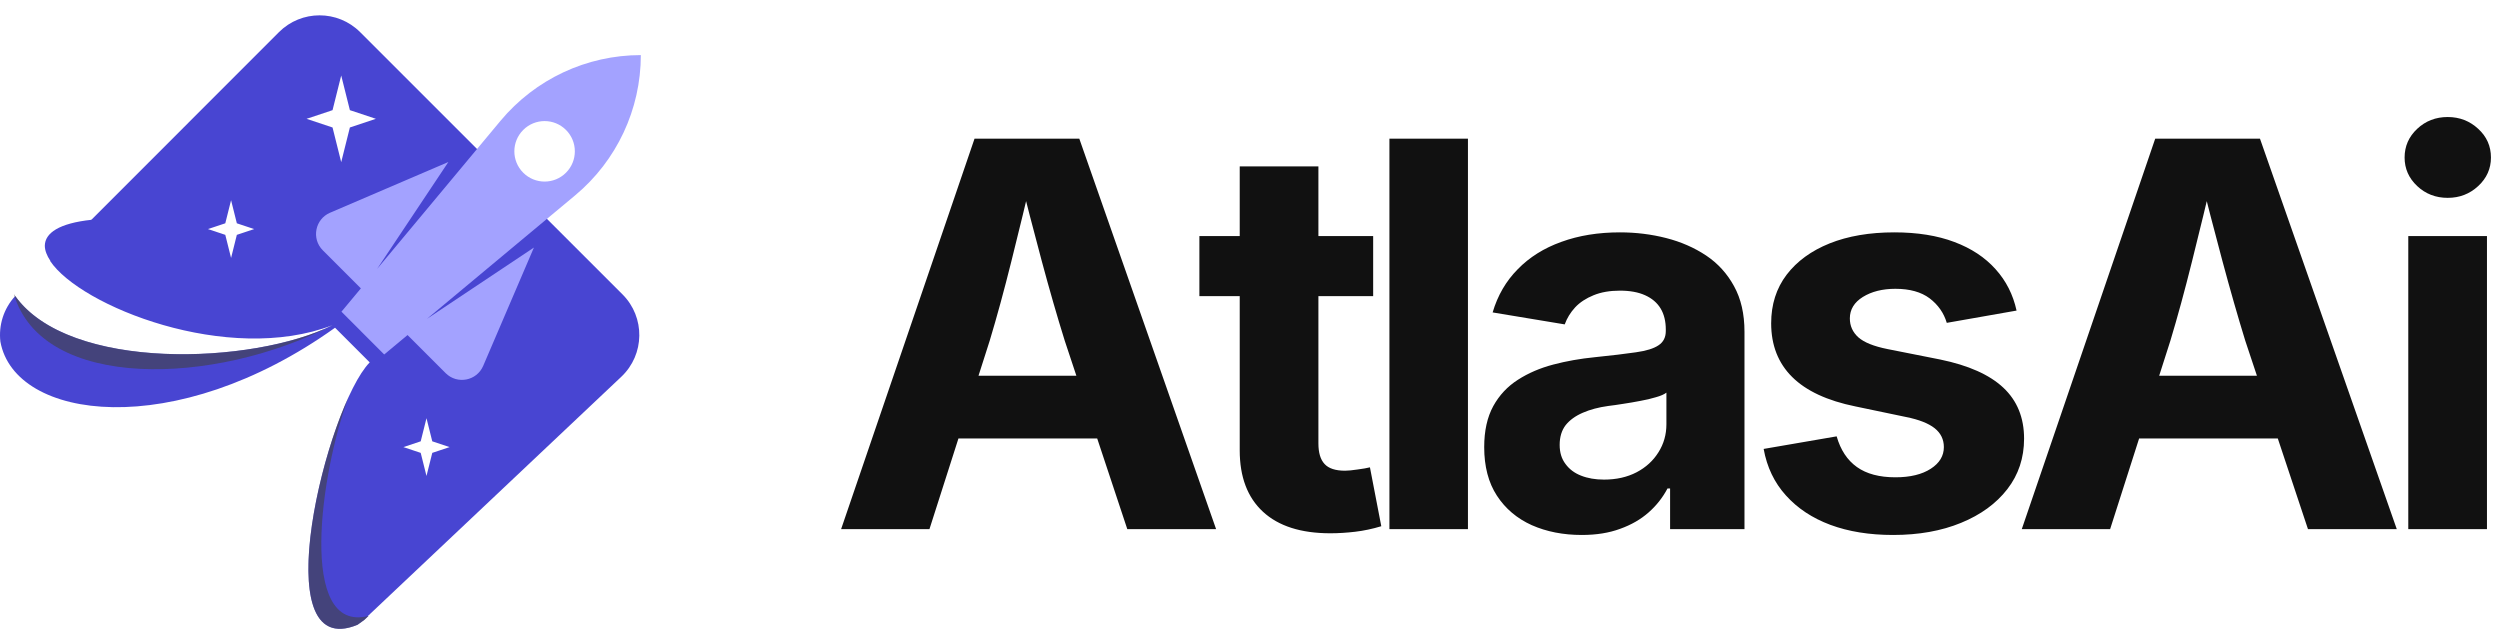 
      <svg data-logo="logo" xmlns="http://www.w3.org/2000/svg" viewBox="0 0 163 42">
        <g id="logogram" transform="translate(0, 1) rotate(0) "><path fill-rule="evenodd" clip-rule="evenodd" d="M23.482 1.096C22.019 -0.366 19.648 -0.365 18.186 1.097L5.983 13.306L5.973 13.303L5.934 13.307C5.95 13.314 5.965 13.322 5.981 13.329C3.84 13.554 2.932 14.197 2.922 15.023C2.925 15.33 3.051 15.662 3.283 16.007L3.272 16.018C5.218 18.953 14.859 22.825 21.679 20.202C16.567 22.758 4.529 23.264 0.993 18.302C0.225 19.132 -0.096 20.224 0.025 21.273C0.959 26.422 11.402 27.826 21.845 20.367L24.105 22.627C21.293 25.516 17.139 42.297 23.311 39.735C23.458 39.636 23.582 39.547 23.751 39.419L24.026 39.159C24.01 39.163 23.995 39.167 23.979 39.17L40.509 23.565C42.044 22.116 42.079 19.685 40.586 18.193L23.482 1.096ZM21.682 6.182L22.247 3.922L22.812 6.182L24.507 6.747L22.812 7.312L22.247 9.572L21.682 7.312L19.987 6.747L21.682 6.182ZM14.689 13.559L15.066 12.053L15.442 13.559L16.572 13.936L15.442 14.312L15.066 15.819L14.689 14.312L13.559 13.936L14.689 13.559ZM27.807 26.267L27.43 27.774L26.301 28.151L27.43 28.527L27.807 30.034L28.184 28.527L29.314 28.151L28.184 27.774L27.807 26.267Z" fill="#4845D2"/><path fill-rule="evenodd" clip-rule="evenodd" d="M41.782 2.592C38.248 2.592 34.897 4.162 32.634 6.876L24.586 16.535L29.233 9.563L21.519 12.87C20.539 13.29 20.293 14.566 21.047 15.32L23.529 17.802L22.262 19.323L25.05 22.112L26.572 20.845L29.054 23.327C29.808 24.081 31.084 23.835 31.504 22.855L34.811 15.141L27.839 19.788L37.498 11.739C40.212 9.477 41.782 6.126 41.782 2.592ZM34.114 10.261C34.884 11.031 36.132 11.031 36.902 10.261C37.672 9.491 37.672 8.242 36.902 7.472C36.132 6.702 34.884 6.702 34.114 7.472C33.343 8.242 33.343 9.491 34.114 10.261Z" fill="#A3A2FF"/><path opacity="0.6" d="M0.903 18.172C2.75 24.498 13.975 24.168 21.677 20.203C16.52 22.78 4.32 23.272 0.903 18.172Z" fill="#424242"/><path opacity="0.6" d="M23.311 39.735C18.111 41.894 20.242 30.318 22.724 24.893C20.914 29.715 19.37 40.346 24.026 39.159L23.751 39.419C23.582 39.547 23.458 39.636 23.311 39.735Z" fill="#424242"/></g>
        <g id="logotype" transform="translate(48, 7.5)"><path fill="#111111" d="M12.60 27L6.84 27L15.54 1.54L22.37 1.54L31.29 27L25.50 27L21.42 14.71Q20.68 12.34 19.92 9.51Q19.16 6.68 18.32 3.33L18.32 3.33L19.45 3.33Q18.65 6.70 17.94 9.54Q17.23 12.39 16.53 14.71L16.53 14.71L12.60 27ZM25.86 21.09L12.27 21.09L12.27 17.00L25.86 17.00L25.86 21.09ZM30.20 7.89L41.53 7.89L41.53 11.81L30.20 11.81L30.20 7.89ZM32.83 21.86L32.83 3.35L37.96 3.35L37.96 21.41Q37.96 22.32 38.36 22.75Q38.76 23.19 39.70 23.19L39.70 23.19Q39.99 23.19 40.52 23.11Q41.05 23.04 41.32 22.97L41.32 22.97L42.06 26.81Q41.20 27.07 40.36 27.17Q39.51 27.27 38.74 27.27L38.74 27.27Q35.87 27.27 34.35 25.87Q32.83 24.47 32.83 21.86L32.83 21.86ZM42.59 1.54L47.71 1.54L47.71 27L42.59 27L42.59 1.54ZM55.13 27.38L55.13 27.38Q53.32 27.38 51.87 26.74Q50.43 26.09 49.60 24.82Q48.77 23.55 48.77 21.65L48.77 21.65Q48.77 20.06 49.36 18.98Q49.95 17.91 50.97 17.26Q51.98 16.61 53.27 16.27Q54.56 15.93 55.98 15.79L55.98 15.79Q57.64 15.62 58.66 15.47Q59.67 15.33 60.14 15.01Q60.61 14.70 60.61 14.08L60.61 14.08L60.61 13.99Q60.61 13.17 60.27 12.61Q59.93 12.05 59.26 11.75Q58.60 11.45 57.62 11.45L57.62 11.45Q56.63 11.45 55.90 11.75Q55.16 12.05 54.70 12.54Q54.24 13.04 54.02 13.65L54.02 13.65L49.32 12.87Q49.81 11.21 50.96 10.05Q52.10 8.88 53.80 8.27Q55.50 7.65 57.62 7.65L57.62 7.65Q59.18 7.65 60.63 8.02Q62.08 8.39 63.24 9.16Q64.39 9.93 65.06 11.16Q65.74 12.39 65.74 14.13L65.74 14.13L65.74 27L60.89 27L60.89 24.35L60.72 24.35Q60.25 25.24 59.49 25.91Q58.72 26.59 57.63 26.98Q56.55 27.38 55.13 27.38ZM56.58 23.77L56.58 23.77Q57.79 23.77 58.71 23.29Q59.62 22.81 60.13 21.99Q60.65 21.17 60.65 20.16L60.65 20.16L60.65 18.10Q60.43 18.27 59.96 18.40Q59.50 18.54 58.94 18.64Q58.37 18.75 57.83 18.83Q57.28 18.92 56.85 18.97L56.85 18.97Q55.91 19.10 55.20 19.41Q54.48 19.72 54.08 20.22Q53.69 20.73 53.69 21.51L53.69 21.51Q53.69 22.25 54.07 22.75Q54.44 23.26 55.08 23.51Q55.73 23.77 56.58 23.77ZM75.43 27.38L75.43 27.38Q73.12 27.38 71.34 26.72Q69.57 26.06 68.44 24.80Q67.31 23.55 66.99 21.77L66.99 21.77L71.75 20.95Q72.13 22.28 73.07 22.95Q74.01 23.62 75.58 23.62L75.58 23.62Q77.03 23.62 77.89 23.06Q78.74 22.51 78.74 21.65L78.74 21.65Q78.74 20.90 78.14 20.42Q77.53 19.94 76.28 19.69L76.28 19.69L72.98 19.00Q70.22 18.44 68.85 17.08Q67.48 15.72 67.48 13.58L67.48 13.58Q67.48 11.74 68.49 10.41Q69.50 9.09 71.29 8.37Q73.09 7.65 75.51 7.65L75.51 7.65Q77.77 7.65 79.43 8.28Q81.08 8.90 82.11 10.05Q83.14 11.19 83.48 12.75L83.48 12.75L78.93 13.55Q78.64 12.58 77.81 11.95Q76.98 11.33 75.58 11.33L75.58 11.33Q74.32 11.33 73.46 11.86Q72.61 12.39 72.61 13.26L72.61 13.26Q72.61 13.99 73.16 14.49Q73.72 14.99 75.07 15.26L75.07 15.26L78.50 15.94Q81.27 16.51 82.62 17.78Q83.97 19.05 83.97 21.10L83.97 21.10Q83.97 22.98 82.88 24.39Q81.79 25.80 79.86 26.59Q77.94 27.38 75.43 27.38ZM89.58 27L83.82 27L92.52 1.54L99.35 1.54L108.27 27L102.48 27L98.39 14.71Q97.66 12.34 96.90 9.51Q96.14 6.68 95.30 3.33L95.30 3.33L96.43 3.33Q95.63 6.70 94.92 9.54Q94.21 12.39 93.51 14.71L93.51 14.71L89.58 27ZM102.84 21.09L89.25 21.09L89.25 17.00L102.84 17.00L102.84 21.09ZM114.15 27L109.02 27L109.02 7.89L114.15 7.89L114.15 27ZM111.59 5.40L111.59 5.40Q110.42 5.40 109.60 4.63Q108.78 3.86 108.78 2.77L108.78 2.77Q108.78 1.67 109.60 0.90Q110.42 0.13 111.59 0.13L111.59 0.13Q112.75 0.13 113.58 0.90Q114.41 1.66 114.41 2.77L114.41 2.77Q114.41 3.86 113.58 4.63Q112.75 5.40 111.59 5.40Z"/></g>
      </svg>
    
